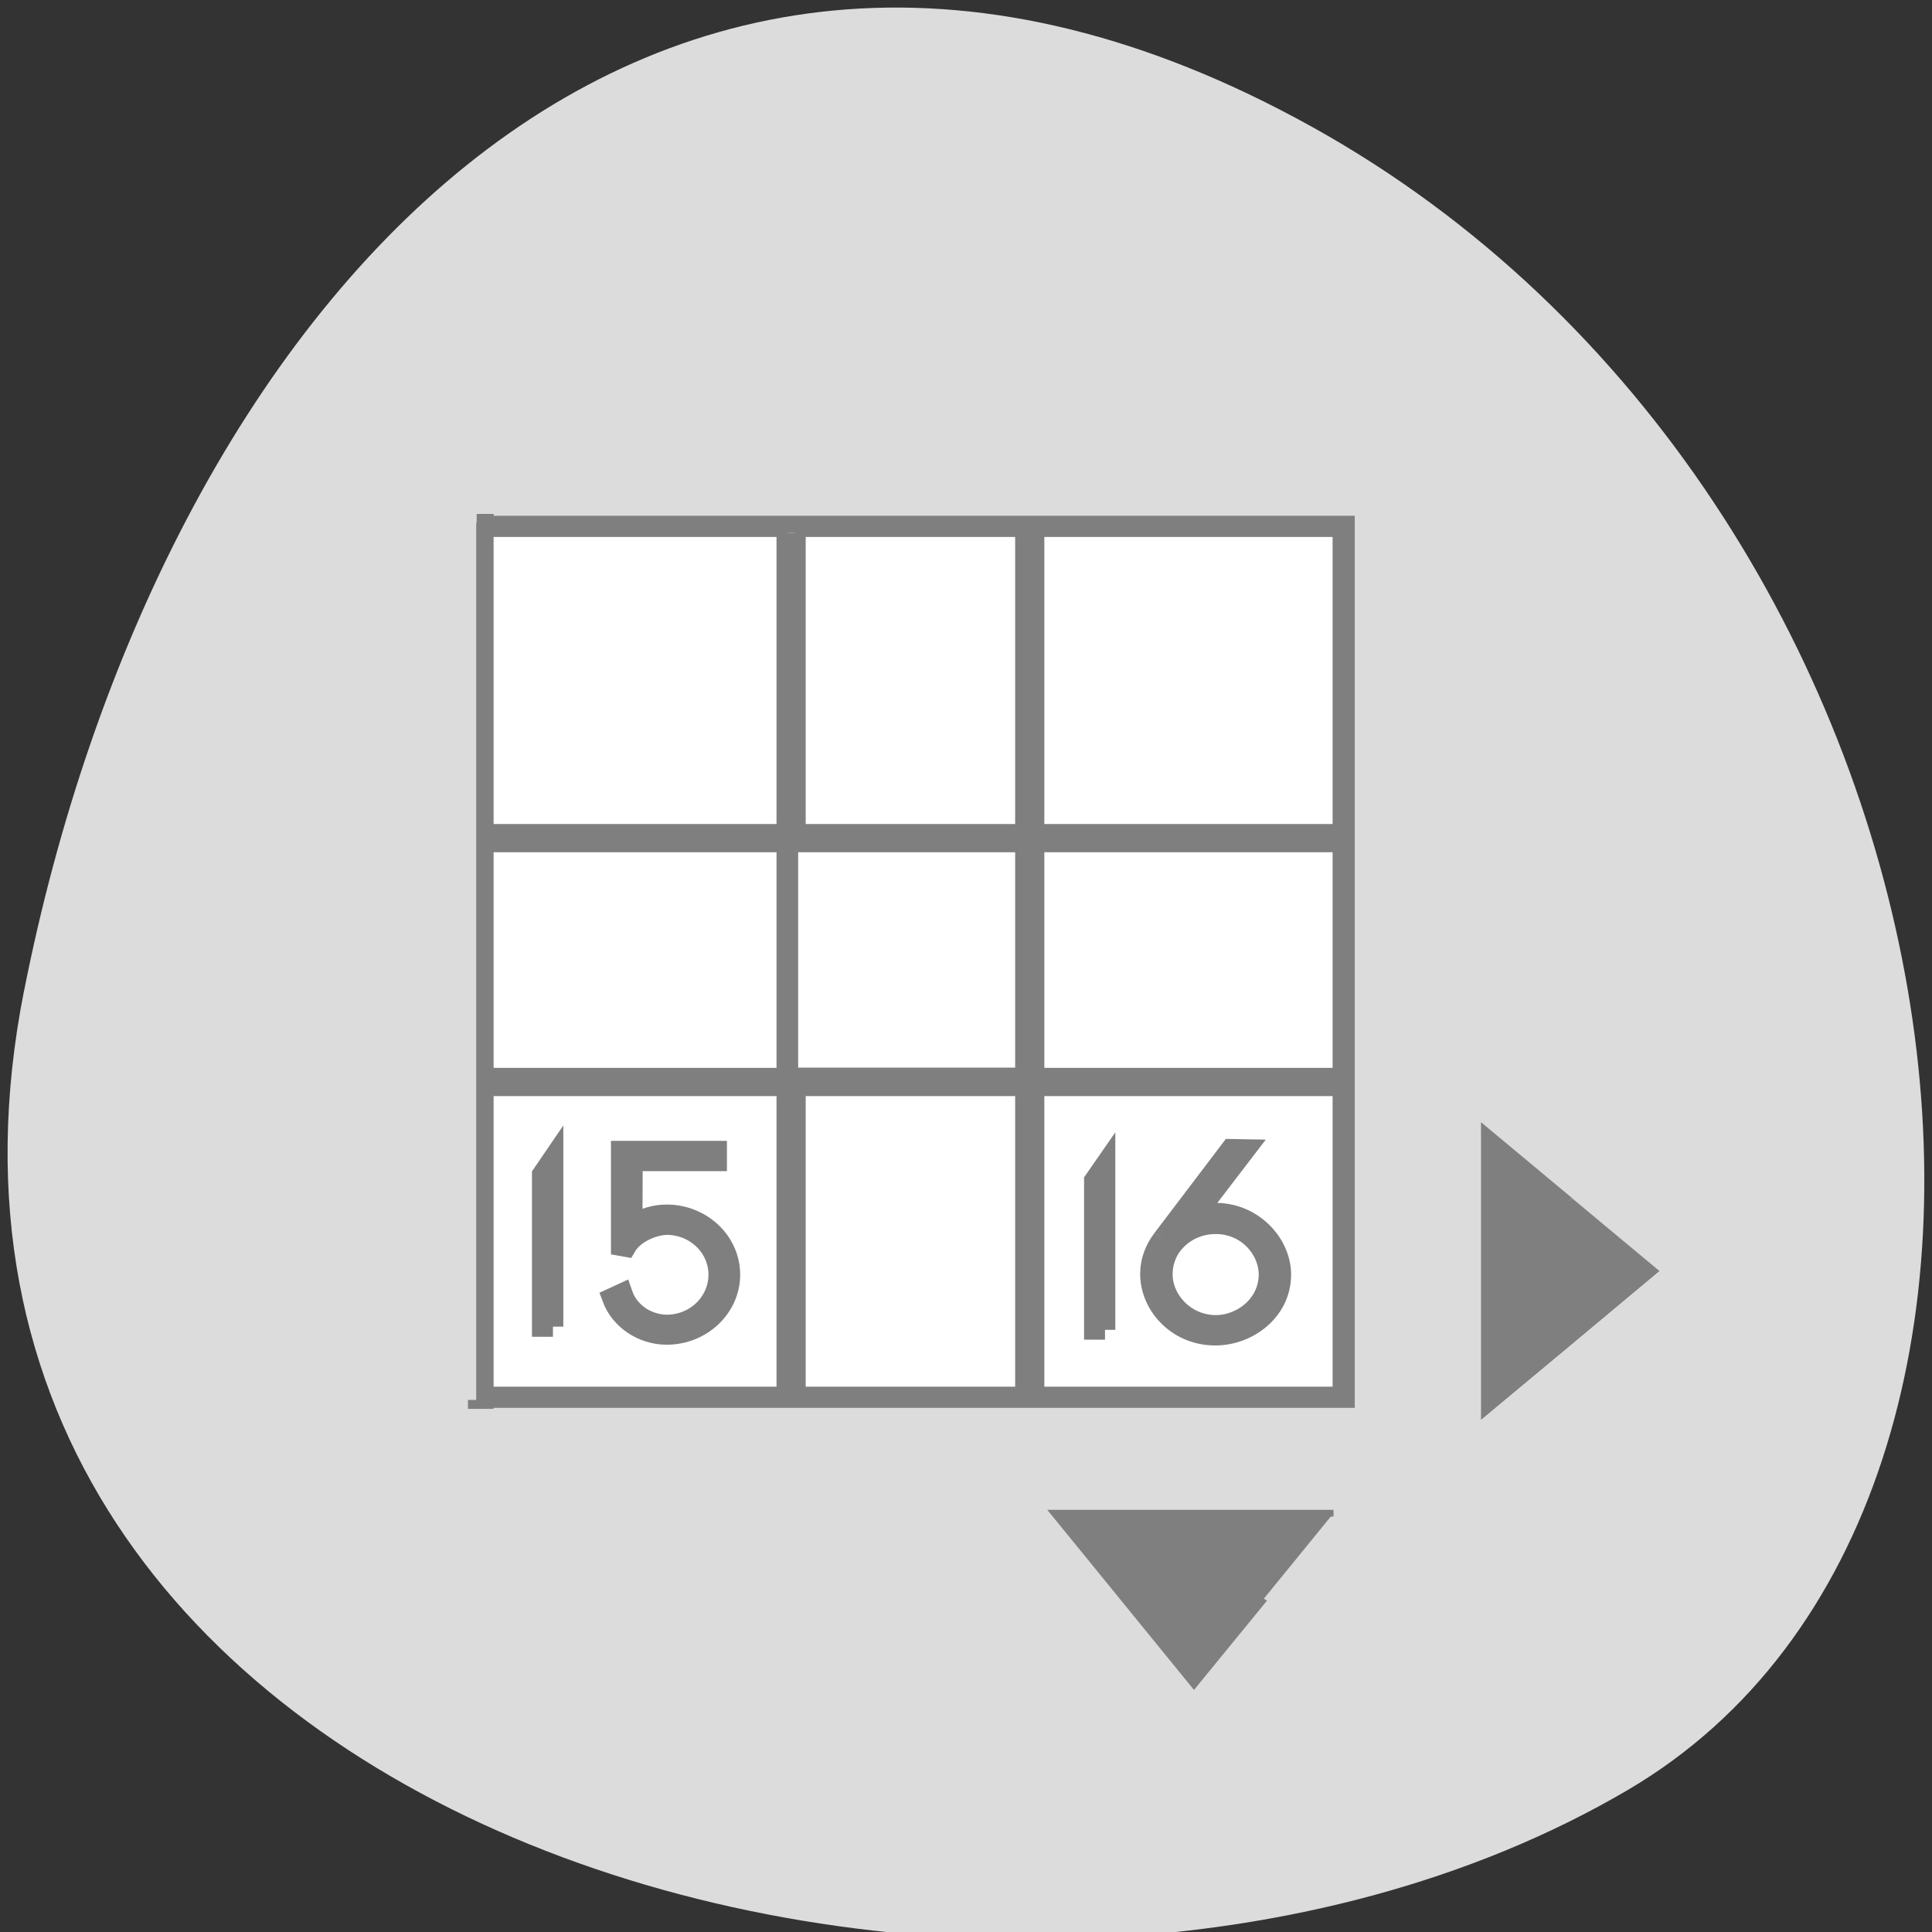 <svg xmlns="http://www.w3.org/2000/svg" viewBox="0 0 32 32"><rect x="0" y="0" width="32" height="32" fill="#333333" stroke="none"/><path d="m 0.398 16.41 c -2.77 13.988 16.238 19.301 26.563 13.238 c 8.227 -4.832 5.875 -21.379 -5.23 -27.547 c -11.1 -6.168 -19.11 3.078 -21.332 14.309" fill="#dcdcdc"/><g stroke="#7f7f7f"><g fill="#7f7f7f" fill-rule="evenodd" stroke-width="0.298" transform="matrix(0.427 0 0 0.375 4.968 6.919)"><path d="m 49.24 34.58 l 3.278 3.108 l -3.278 3.118 l -3.278 3.108 v -12.452 l 3.278 3.108"/><path d="m 37.39 52.16 l -2.71 3.775 l -5.402 -7.55 h 10.813"/></g><g fill="#fff" transform="matrix(0.387 0 0 0.37 5.841 7.04)"><path d="m 5.654 43.522 h 36.761 v -38.986 h -36.761" stroke-width="0.948"/><path d="m 32.2 40.503 v -7.379 l -0.455 0.686 v 6.693 h 0.455" stroke-width="0.882"/><path d="m 18.604 4.832 v 13.491 h -12.617 v 0.338 h 12.617 v 10.578 h -12.617 v 0.338 h 12.617 v 13.481 h 0.323 v -13.481 h 9.89 v 13.481 h 0.323 v -13.481 h 12.617 v -0.338 h -12.617 v -10.578 h 12.617 v -0.338 h -12.617 v -13.491 h -0.323 v 13.491 h -9.89 v -13.491 m 0 13.829 h 9.89 v 10.567 h -9.89" stroke-width="0.926"/><path d="m 8.573 40.36 v -7.516 l -0.455 0.697 v 6.83 h 0.455" stroke-width="0.887"/><path d="m 12.301 39.922 c -0.364 -0.253 -0.636 -0.602 -0.778 -1.035 l -0.394 0.19 c 0.343 0.971 1.283 1.636 2.313 1.636 c 1.475 0 2.687 -1.203 2.687 -2.681 c 0 -1.478 -1.212 -2.681 -2.687 -2.681 c -0.525 0 -1.02 0.158 -1.495 0.507 l 0.01 -2.914 h 3.606 v -0.443 h -4.051 v 4.244 l 0.172 0.032 c 0.293 -0.528 1.04 -0.95 1.758 -0.982 c 1.232 0 2.243 1 2.243 2.238 c 0 1.246 -1.01 2.249 -2.243 2.249 c -0.394 0 -0.808 -0.137 -1.142 -0.359" stroke-width="0.913"/><path d="m 34.697 36.439 c -0.343 0.475 -0.515 0.982 -0.525 1.51 c -0.03 1.393 1.091 2.755 2.687 2.787 c 1.394 0.032 2.808 -1.045 2.839 -2.65 c 0.03 -1.372 -1.121 -2.755 -2.687 -2.798 c -0.364 0 -0.717 0.063 -1.071 0.201 l 2.233 -3.051 l -0.566 -0.011 l -2.909 4.01 m 0.354 0.253 c 0.495 -0.655 1.222 -0.961 1.95 -0.94 c 1.333 0.032 2.263 1.172 2.243 2.322 c -0.03 1.341 -1.192 2.259 -2.354 2.238 c -1.323 -0.032 -2.293 -1.182 -2.263 -2.344 c 0.01 -0.443 0.141 -0.887 0.424 -1.277" stroke-width="0.933"/></g><path d="m 63.16 69.25 h 1.094 v 116.25 c 0 0.031 0 0.031 0 0.031 h -1.094 c 0 0 0 0 0 -0.031" transform="scale(0.125)" fill="#7f7f7f" stroke-width="2.304"/></g></svg>